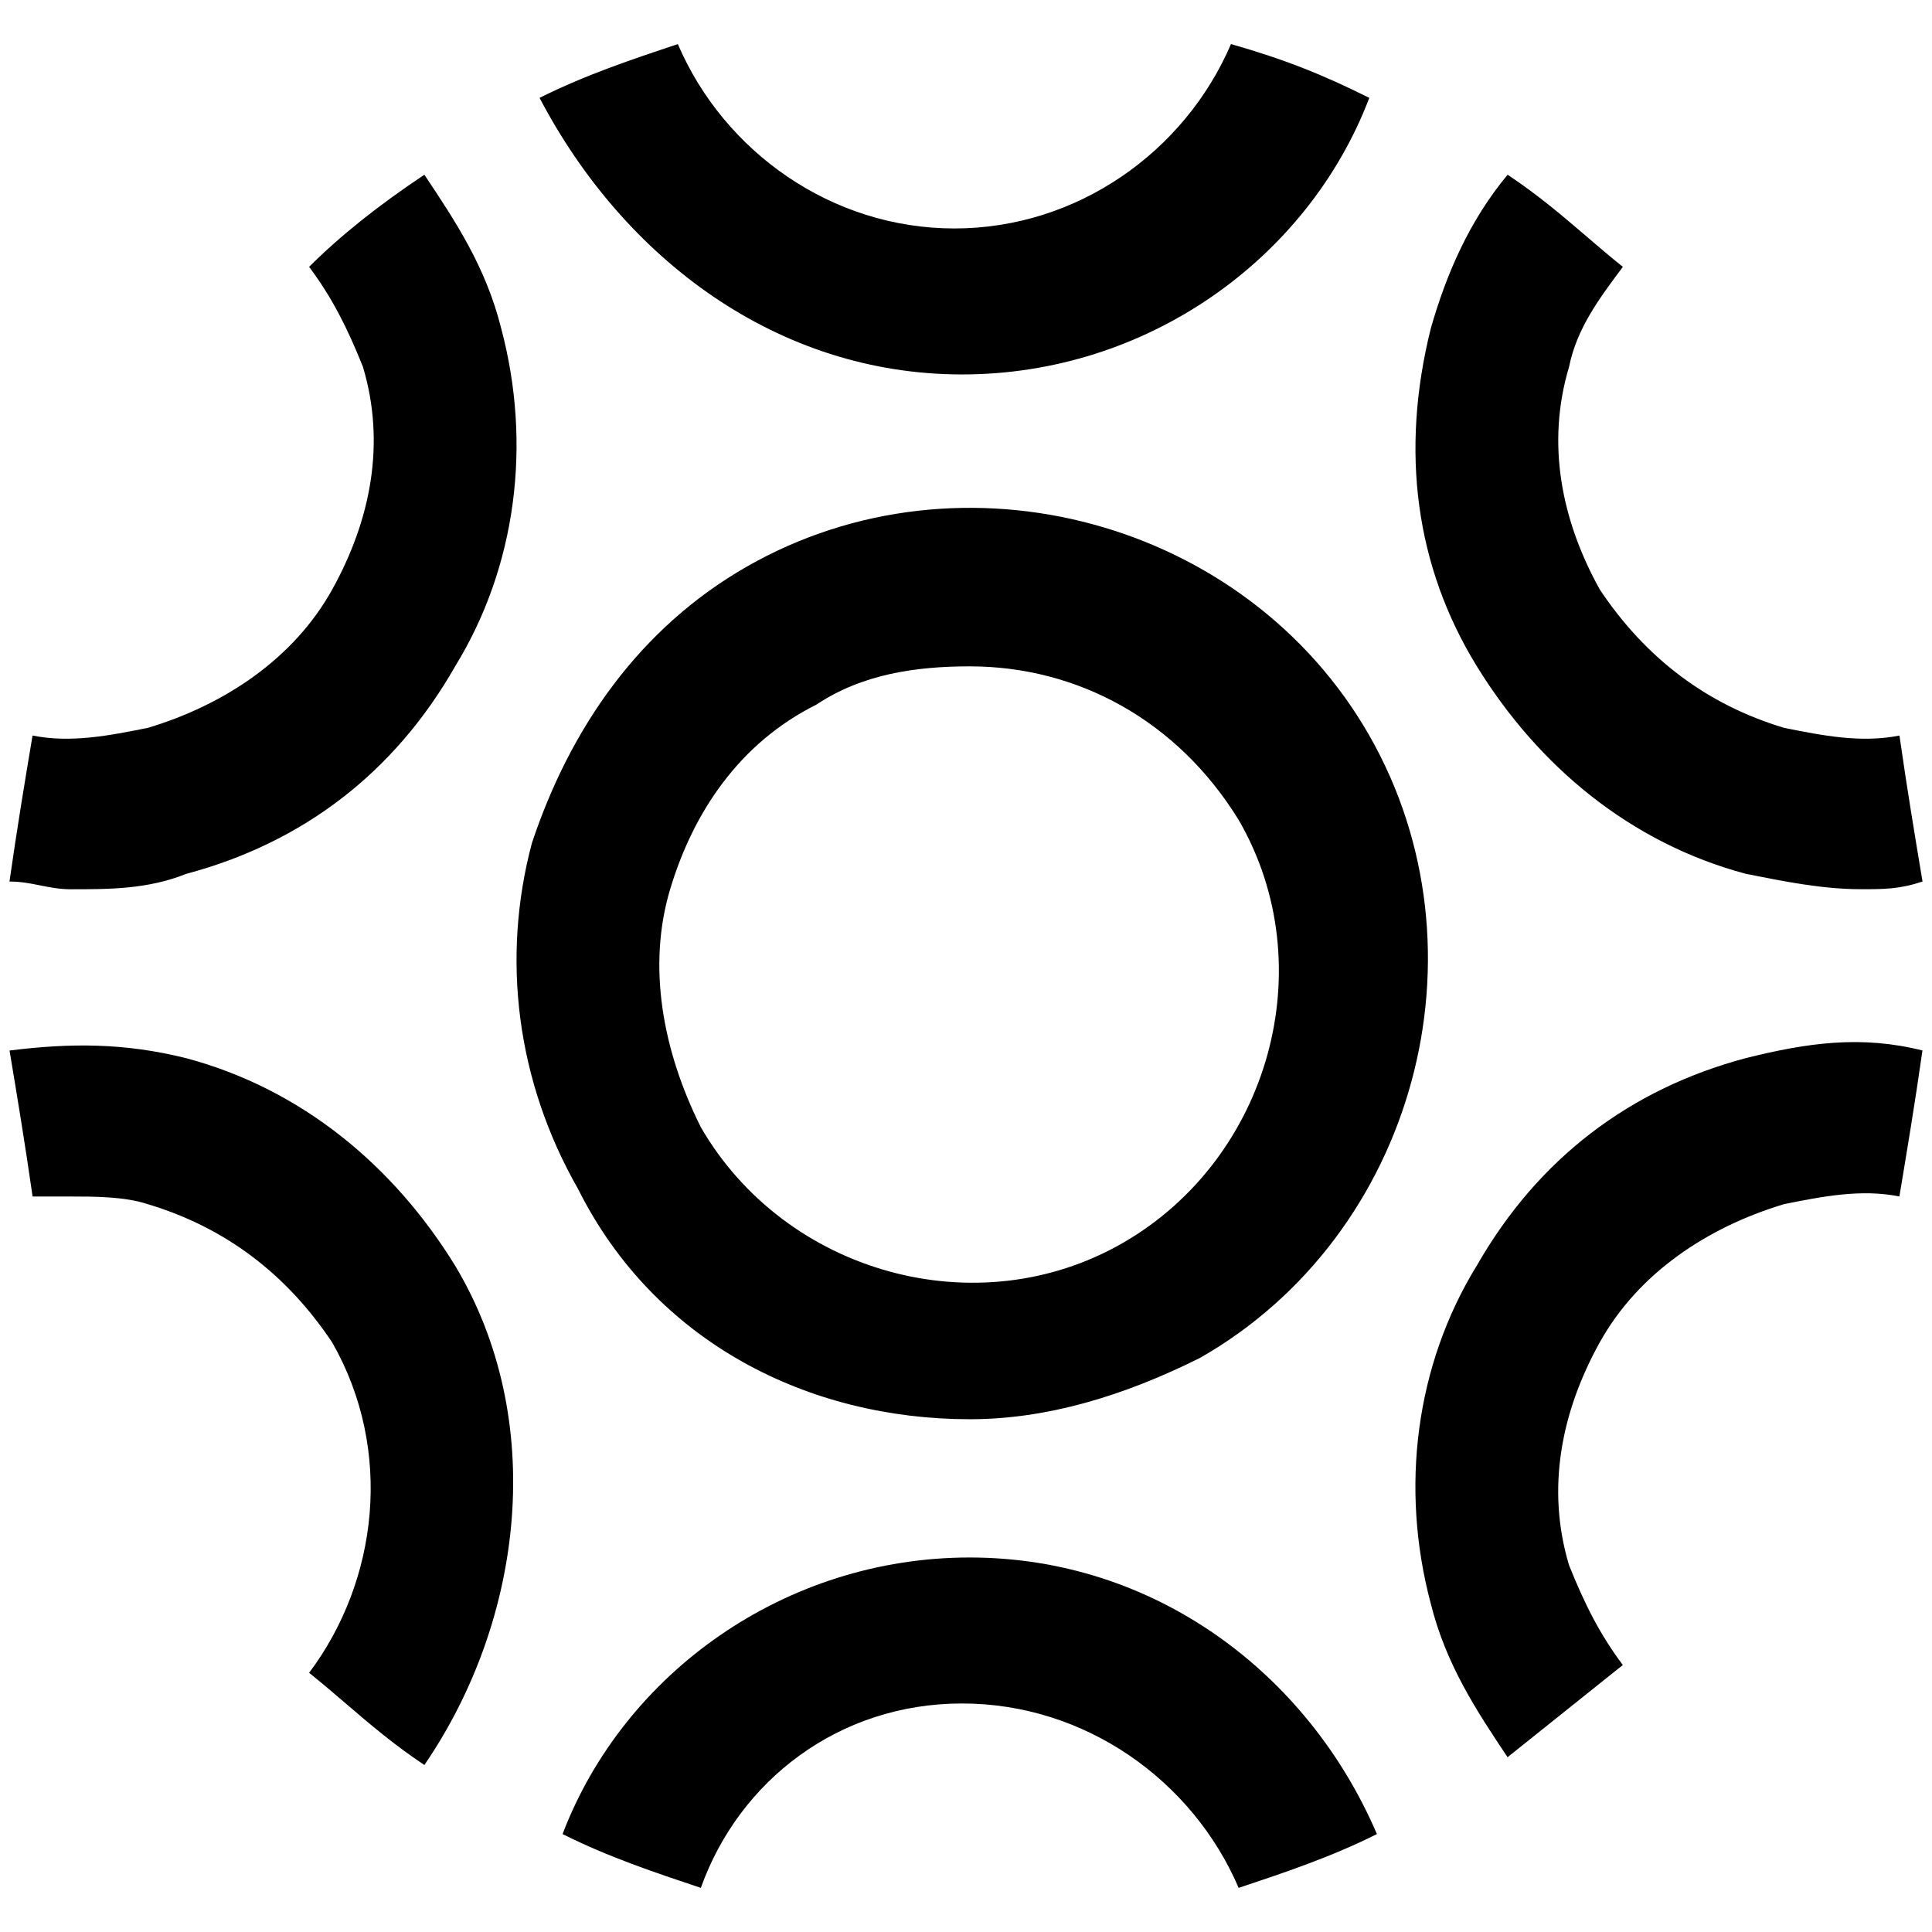<svg
   xmlns="http://www.w3.org/2000/svg"
   viewBox="0 0 32 32">
  <path
     d="m 22.68,1.621 c -1.018,2.672 -3.69,4.581 -6.744,4.581 -3.054,0 -5.599,-1.909 -6.999,-4.581 0.763,-0.382 1.527,-0.636 2.29,-0.891 0.763,1.781 2.545,3.054 4.581,3.054 2.036,0 3.817,-1.272 4.581,-3.054 0.891,0.254 1.527,0.509 2.29,0.891 z m 1.782,9.416 c 1.018,1.654 2.545,2.927 4.454,3.436 0.636,0.127 1.272,0.255 1.909,0.255 0.382,0 0.636,0 1.018,-0.127 -0.127,-0.763 -0.255,-1.527 -0.382,-2.418 -0.636,0.127 -1.272,0 -1.909,-0.127 C 28.28,11.674 27.262,10.91 26.498,9.765 25.862,8.62 25.607,7.347 25.989,6.075 26.116,5.438 26.498,4.93 26.88,4.42 26.668,4.251 26.47,4.081 26.272,3.911 25.876,3.572 25.48,3.233 24.971,2.894 24.335,3.657 23.953,4.548 23.699,5.438 23.19,7.474 23.444,9.383 24.462,11.037 Z m -8.399,12.47 c 1.272,0 2.545,-0.382 3.817,-1.018 3.563,-2.036 4.835,-6.744 2.8,-10.307 C 20.644,8.62 15.936,7.347 12.373,9.383 10.592,10.401 9.446,12.055 8.81,13.964 c -0.509,1.909 -0.255,3.945 0.763,5.726 1.272,2.545 3.817,3.817 6.49,3.817 z m -4.963,-8.78 c 0.382,-1.272 1.145,-2.418 2.418,-3.054 0.763,-0.509 1.654,-0.636 2.545,-0.636 1.781,0 3.436,0.891 4.454,2.545 1.4,2.418 0.509,5.599 -1.909,6.999 -2.418,1.4 -5.599,0.509 -6.999,-1.909 -0.636,-1.272 -0.891,-2.672 -0.509,-3.945 z m 13.361,6.235 c 1.018,-1.781 2.545,-2.927 4.454,-3.436 1.018,-0.254 1.909,-0.382 2.927,-0.127 -0.127,0.891 -0.255,1.654 -0.382,2.418 v 0 c -0.636,-0.127 -1.272,0 -1.909,0.127 -1.272,0.382 -2.418,1.145 -3.054,2.29 -0.636,1.145 -0.891,2.418 -0.509,3.69 0.255,0.636 0.509,1.145 0.891,1.654 l -1.909,1.527 c -0.509,-0.763 -1.018,-1.527 -1.272,-2.545 -0.509,-1.909 -0.255,-3.945 0.763,-5.599 z m -8.526,7.253 c 2.036,0 3.817,1.272 4.581,3.054 0.764,-0.255 1.527,-0.509 2.29,-0.891 -1.145,-2.672 -3.69,-4.581 -6.744,-4.581 -3.054,0 -5.726,1.909 -6.744,4.581 0.763,0.382 1.527,0.636 2.29,0.891 0.636,-1.782 2.29,-3.054 4.326,-3.054 z M 7.538,20.963 C 6.52,19.308 4.993,18.036 3.084,17.527 2.066,17.273 1.176,17.273 0.158,17.4 c 0.127,0.763 0.254,1.527 0.382,2.418 H 1.176 c 0.382,0 0.891,0 1.272,0.127 1.272,0.382 2.29,1.145 3.054,2.29 1.018,1.781 0.764,3.945 -0.382,5.472 0.212,0.17 0.41,0.339 0.608,0.509 v 0 c 0.396,0.339 0.792,0.679 1.301,1.018 1.654,-2.418 2.036,-5.726 0.509,-8.271 z m 0,-9.925 c -1.018,1.782 -2.545,2.927 -4.454,3.436 -0.636,0.255 -1.272,0.255 -1.909,0.255 -0.191,0 -0.35,-0.032 -0.509,-0.064 -0.159,-0.032 -0.318,-0.064 -0.509,-0.064 0.127,-0.891 0.254,-1.654 0.382,-2.418 v 0 c 0.636,0.127 1.272,0 1.909,-0.127 v 0 C 3.72,11.674 4.866,10.91 5.502,9.765 6.138,8.62 6.393,7.347 6.011,6.075 5.756,5.438 5.502,4.93 5.12,4.42 5.629,3.911 6.265,3.402 7.029,2.894 v 0 C 7.538,3.657 8.047,4.42 8.301,5.438 8.81,7.347 8.556,9.383 7.538,11.037 Z" />
</svg>
